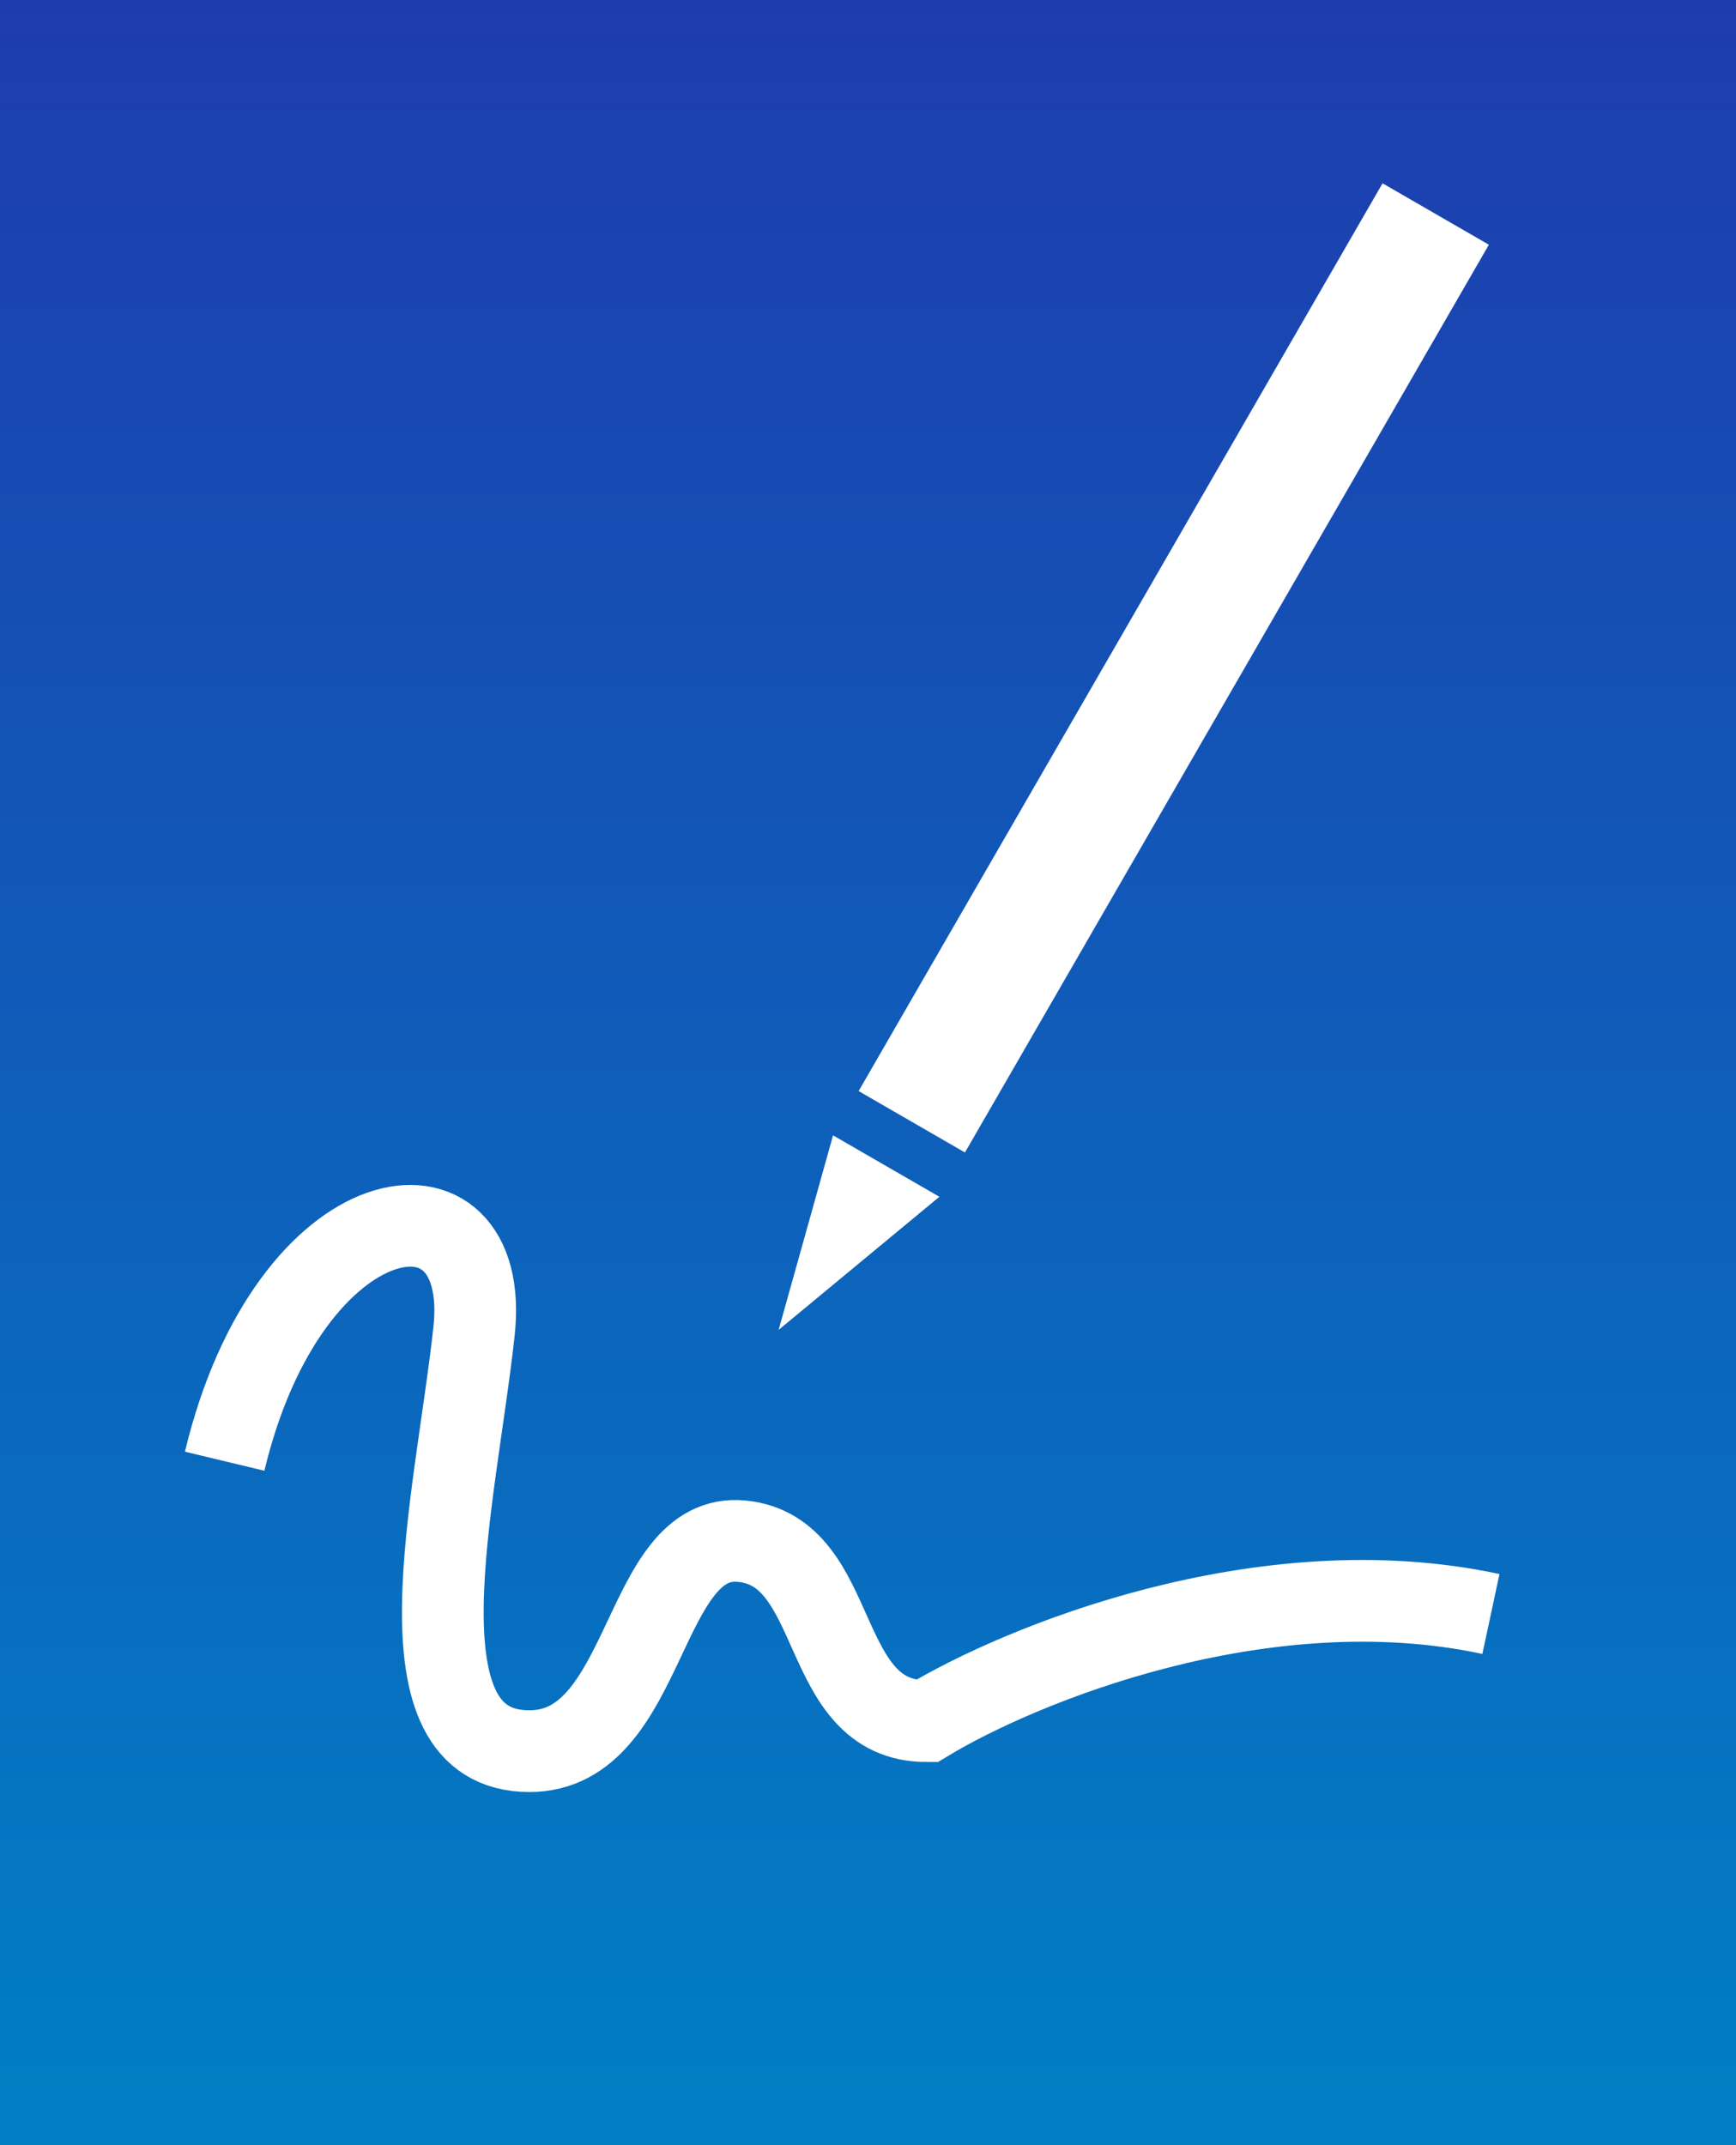 <svg width="85" height="105" viewBox="0 0 85 105" fill="none" xmlns="http://www.w3.org/2000/svg">
<rect x="0" y="0" width="85" height="105" fill="#333333" stroke="none"/>
<rect width="85" height="105" fill="url(#paint0_linear)"/>
<path d="M11 71.523C14.166 58.311 24.115 56.843 23.21 65.162C22.306 73.481 19.14 85.714 25.924 85.714C31.802 85.714 31.35 74.949 36.325 75.438C41.299 75.928 39.943 84.246 45.369 84.246C49.913 81.497 61.8 76.6 73 79" stroke="white" stroke-width="4"/>
<path d="M67.694 8.973L72.9 11.979L47.247 56.411L42.041 53.405L67.694 8.973Z" fill="white"/>
<path d="M40.789 55.573L45.995 58.579L38.124 65.094L40.789 55.573Z" fill="white"/>
<defs>
<linearGradient id="paint0_linear" x1="42.5" y1="0" x2="42.5" y2="105" gradientUnits="userSpaceOnUse">
<stop stop-color="#1E3CAE"/>
<stop offset="1" stop-color="#007FC5"/>
</linearGradient>
</defs>
</svg>
